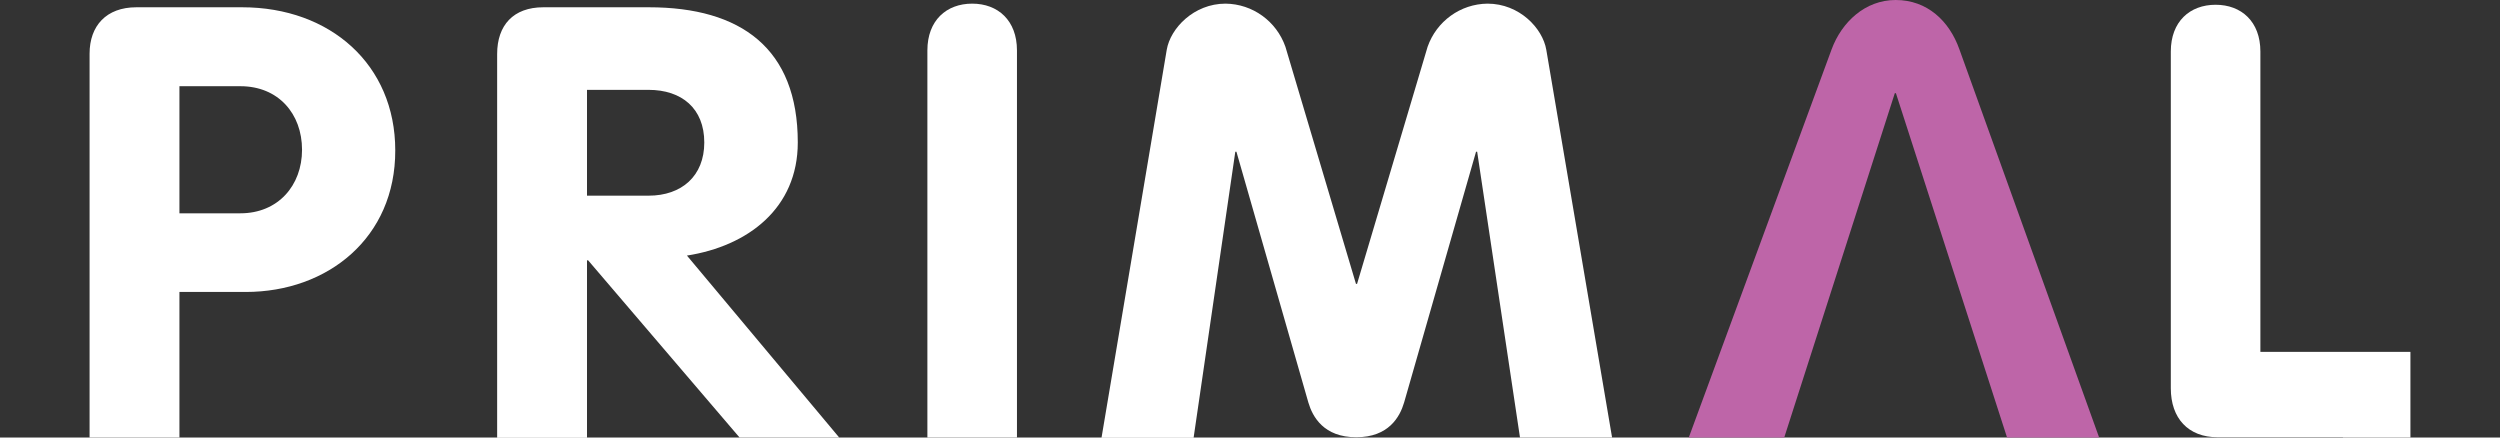 <?xml version="1.0" encoding="utf-8"?>
<!-- Generator: Adobe Illustrator 23.0.1, SVG Export Plug-In . SVG Version: 6.00 Build 0)  -->
<svg version="1.1" id="Layer_1" xmlns="http://www.w3.org/2000/svg" xmlns:xlink="http://www.w3.org/1999/xlink" x="0px" y="0px"
	 viewBox="0 0 893.1 156.3" style="enable-background:new 0 0 893.1 156.3;" xml:space="preserve">
<rect x="0" y="0" width="893.1" height="156.3" fill="#333333" stroke="none"/>
<style type="text/css">
	.st0{fill:#FFFFFF;}
	.st1{fill:#BE65A8;}
</style>
<title>Asset 1</title>
<g>
	<g id="Layer_1-2">
		<path class="st0" d="M107.9,53.5c0,12.8-8.6,22.7-22,22.7H64.1V30.8h21.8C99.4,30.8,107.9,40.6,107.9,53.5 M141.2,53.7
			c0-30.6-23.2-51.1-54.7-51.1H48.7C38,2.6,32,9.2,32,19.2v137.1h32.1v-52h23.7C117.1,104.3,141.3,84.9,141.2,53.7"/>
		<path class="st0" d="M231.7,69.9h-22V32.1h22c11.8,0,19.9,6.6,19.9,18.8C251.6,62.9,243.5,69.9,231.7,69.9 M299.8,156.3l-54.4-65
			c21.8-3.4,39.6-16.9,39.6-40.4c0-33.6-20.3-48.3-53.2-48.3h-37.7c-10.7,0-16.5,6.4-16.5,16.7v137.1h32.1V93h0.4l54.1,63.3
			L299.8,156.3z"/>
		<path class="st0" d="M363.3,156.3V18c0-10.7-6.8-16.7-16-16.7s-16,6-16,16.7v138.3H363.3z"/>
		<path class="st0" d="M543,156.3h32.9L552.4,17.8c-1.3-7.7-9.6-16.5-21-16.5c-9.7,0.1-18.2,6.3-21.4,15.4l-25.2,84.7h-0.4
			l-25.2-84.7c-3.2-9.1-11.7-15.3-21.4-15.4c-11.3,0-19.7,8.8-21,16.5l-23.3,138.6h32.9l14.9-102.2h0.4l25.7,89.6
			c1.5,5.1,5.5,12.4,17.1,12.4s15.6-7.3,17.1-12.4l25.7-89.6h0.4L543,156.3z"/>
		<path class="st0" d="M861.1,156.3v-30.6h-53.6V18.4c0-10.7-6.8-16.7-16-16.7s-16,6-16,16.7v120.3c0,10.7,6.2,17.5,16.7,17.5H837
			v0.1H861.1z"/>
		<path class="st1" d="M717,156.3h32.9L700,17.7C696.4,7.5,688.5,0,677.2,0c-10.9,0-19.3,7.9-22.9,17.7l-51,138.6h34.1l39.5-123h0.4
			L717,156.3z"/>
	</g>
</g>
</svg>

